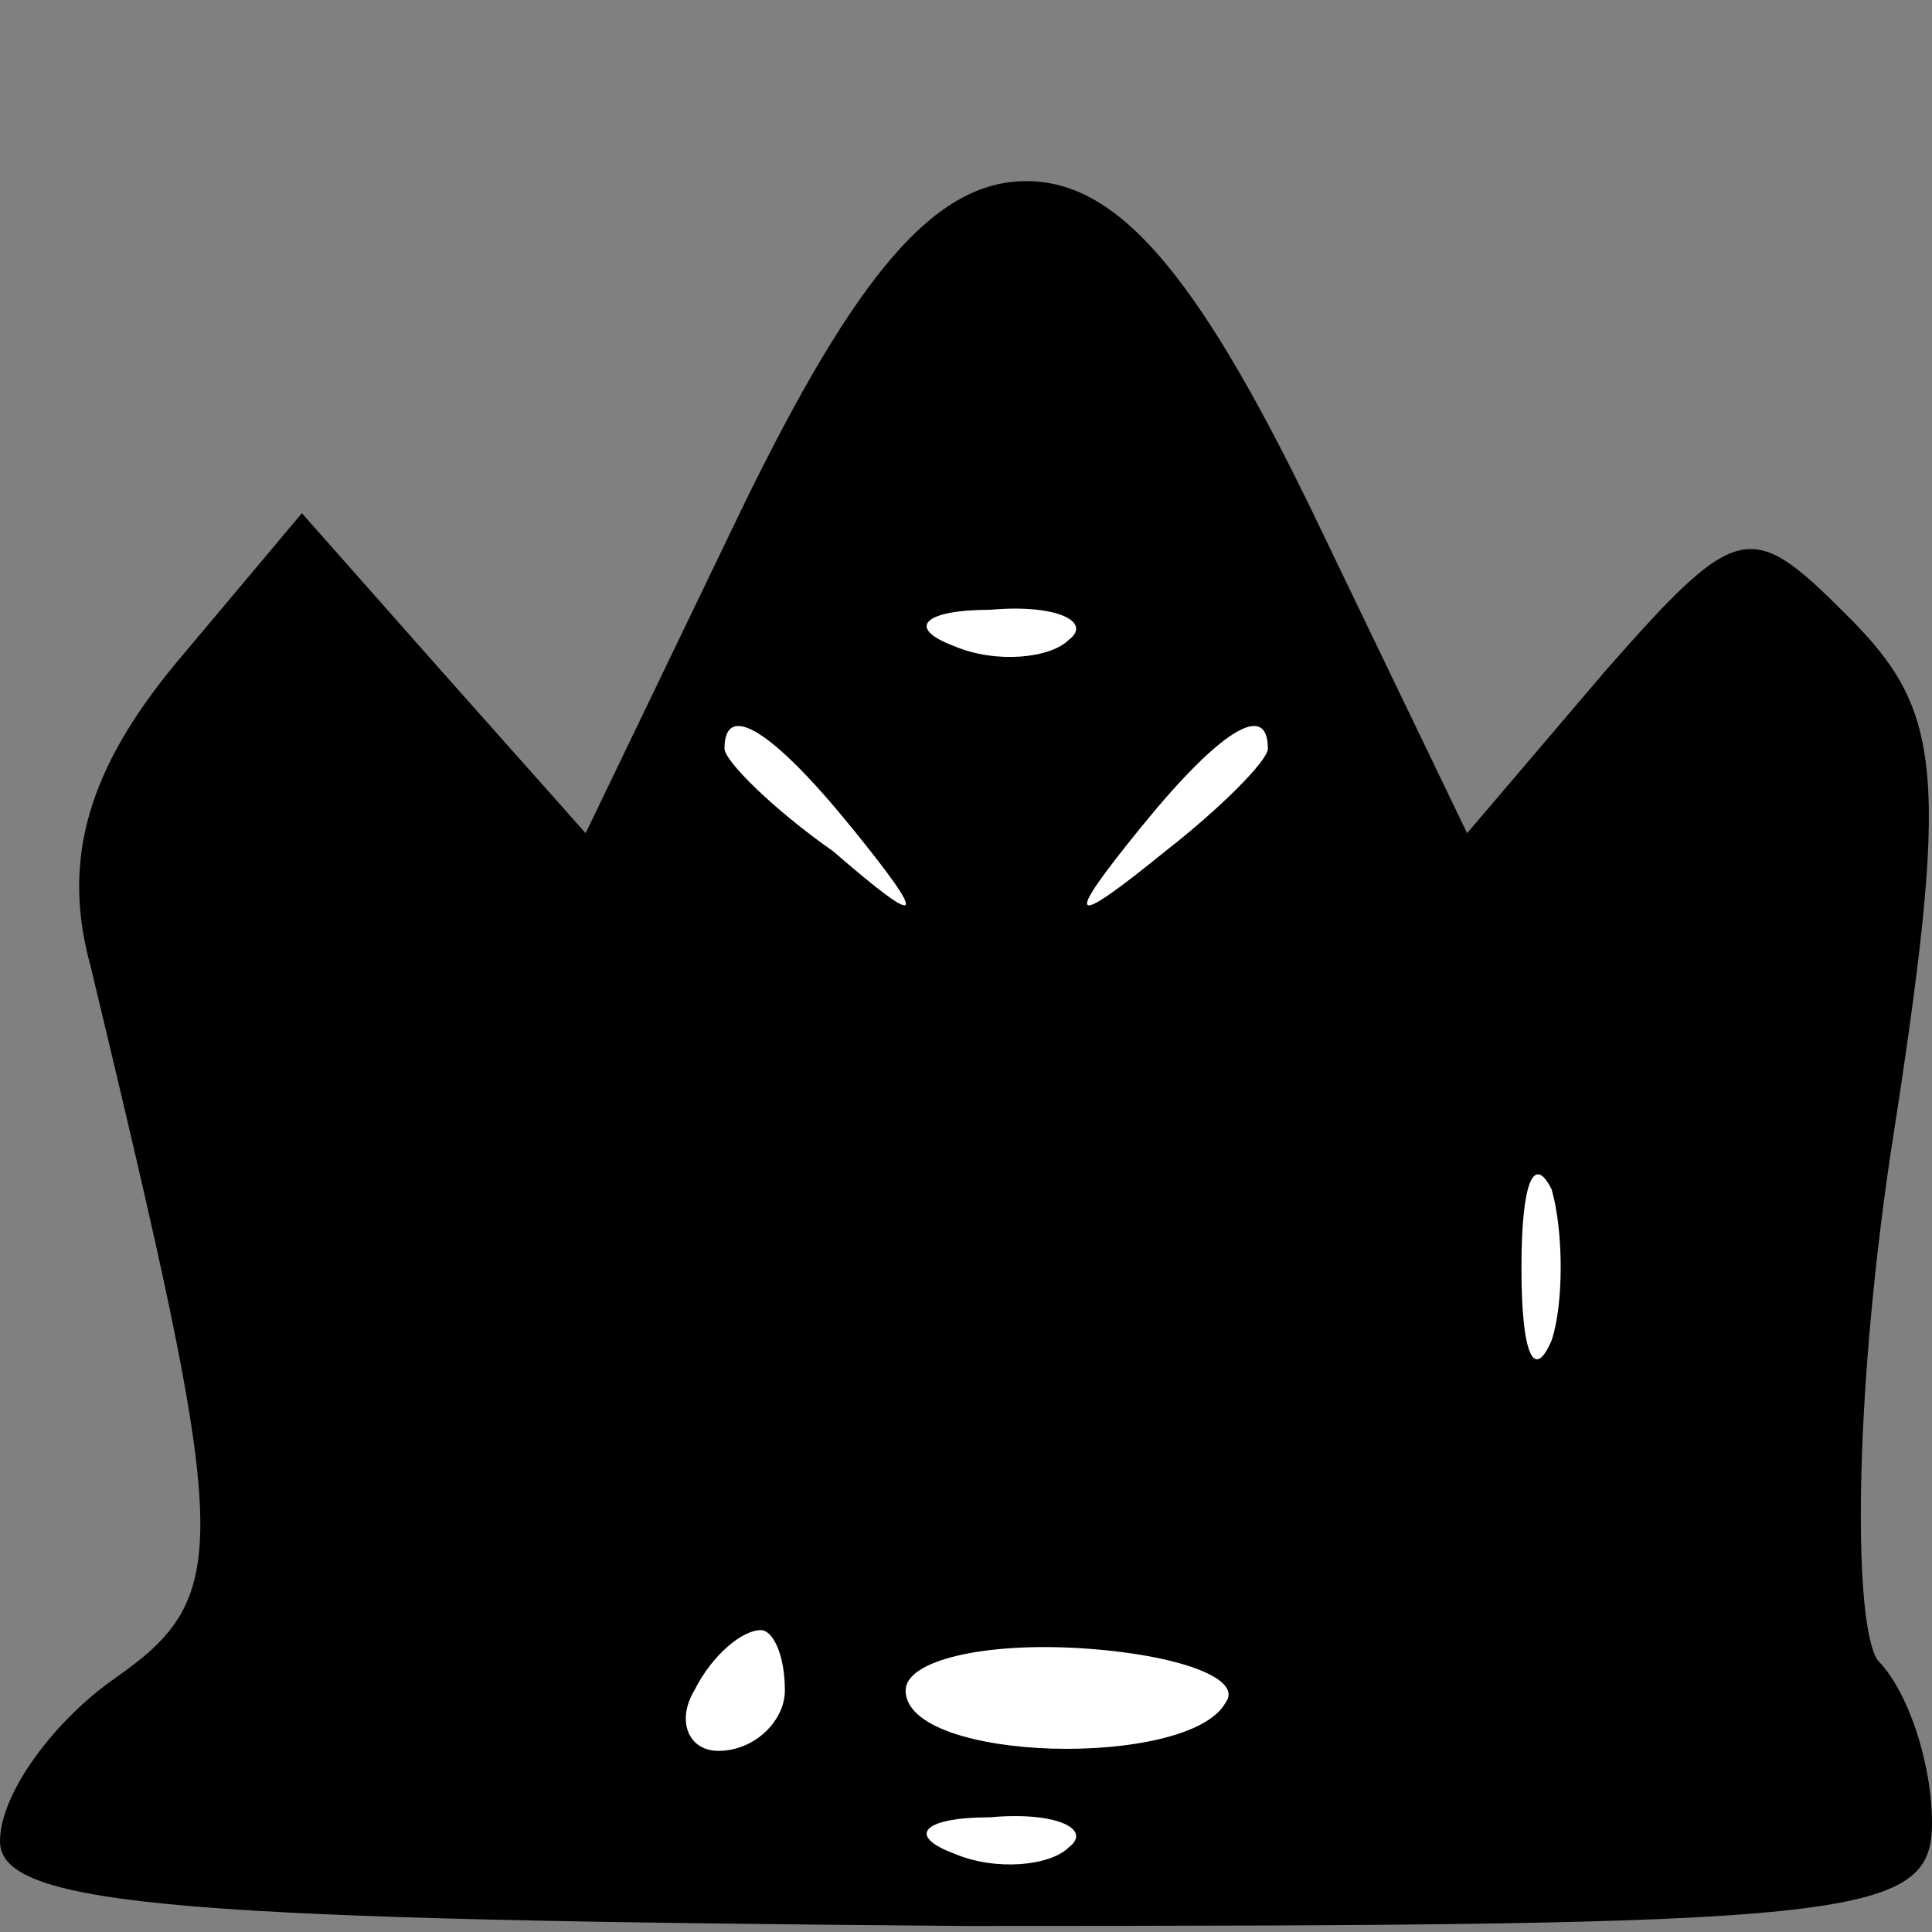 <?xml version="1.0" standalone="no"?>
<!DOCTYPE svg PUBLIC "-//W3C//DTD SVG 20010904//EN"
 "http://www.w3.org/TR/2001/REC-SVG-20010904/DTD/svg10.dtd">
<svg version="1.0" xmlns="http://www.w3.org/2000/svg"
 width="32pt" height="32pt" viewBox="0 0 32 32"
 preserveAspectRatio="xMidYMid meet">
<rect x="0" y="0" width="32" height="32" fill="#808080" stroke="none"/>
<g transform="translate(0,32) scale(0.1,-0.1)"
fill="#000000" stroke="none">
<path fill="#000000" stroke="none" d="M123 236 l-26 -54 -24 27 -23 26 -21
-25 c-14 -17 -19 -32 -14 -50 23 -96 24 -104 4 -118 -10 -7 -19 -19 -19 -27 0
-11 32 -13 160 -14 147 0 160 1 160 17 0 10 -4 22 -9 27 -4 6 -4 42 2 83 10
64 9 74 -7 90 -16 16 -18 16 -40 -9 l-23 -27 -26 54 c-19 39 -32 54 -47 54
-15 0 -28 -15 -47 -54z"/>
<path fill="#ffffff" stroke="none" d="M177 214 c-3 -3 -12 -4 -19 -1 -8 3 -5
6 6 6 11 1 17 -2 13 -5z"/>
<path fill="#ffffff" stroke="none" d="M141 183 c13 -16 12 -17 -3 -4 -10 7
-18 15 -18 17 0 8 8 3 21 -13z"/>
<path fill="#ffffff" stroke="none" d="M210 196 c0 -2 -8 -10 -17 -17 -16 -13
-17 -12 -4 4 13 16 21 21 21 13z"/>
<path fill="#ffffff" stroke="none" d="M257 98 c-3 -7 -5 -2 -5 12 0 14 2 19
5 13 2 -7 2 -19 0 -25z"/>
<path fill="#ffffff" stroke="none" d="M130 40 c0 -5 -5 -10 -11 -10 -5 0 -7
5 -4 10 3 6 8 10 11 10 2 0 4 -4 4 -10z"/>
<path fill="#ffffff" stroke="none" d="M203 38 c-6 -11 -53 -10 -53 2 0 5 13
8 29 7 16 -1 27 -5 24 -9z"/>
<path fill="#ffffff" stroke="none" d="M177 14 c-3 -3 -12 -4 -19 -1 -8 3 -5
6 6 6 11 1 17 -2 13 -5z"/>
</g>
</svg>
